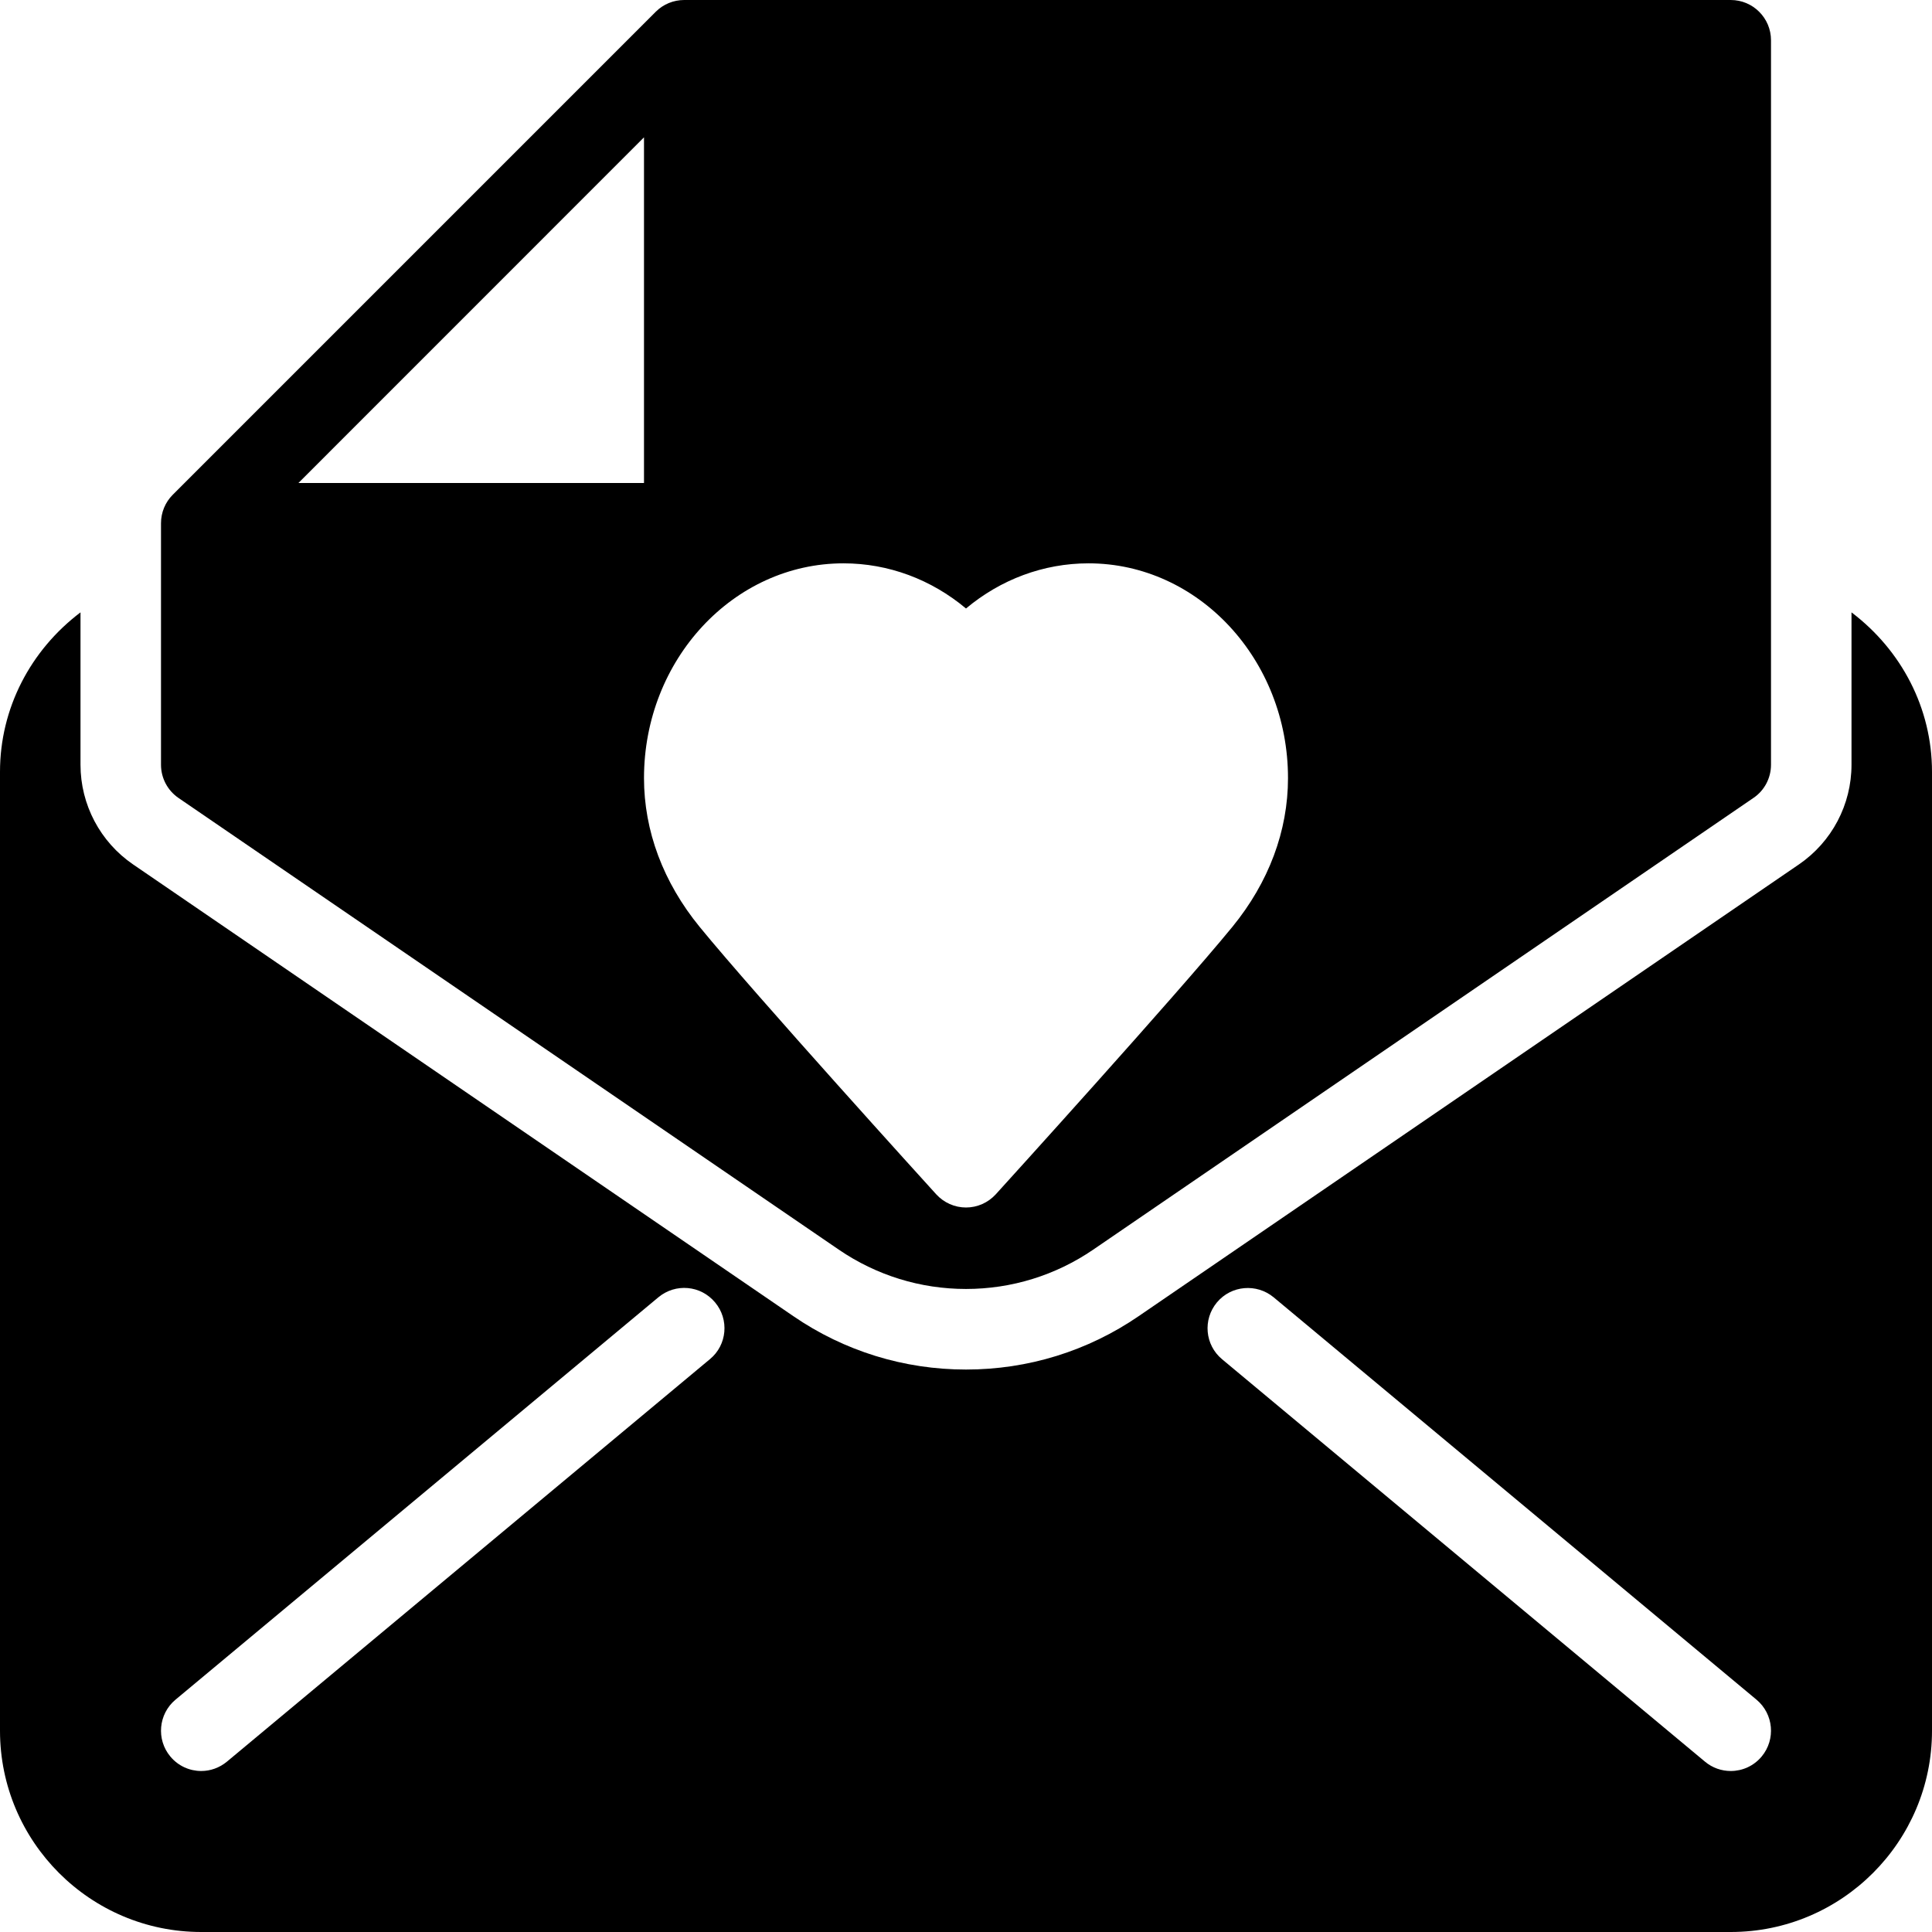 <?xml version="1.0" encoding="iso-8859-1"?>
<!-- Generator: Adobe Illustrator 19.0.0, SVG Export Plug-In . SVG Version: 6.00 Build 0)  -->
<svg version="1.1" id="Layer_1" xmlns="http://www.w3.org/2000/svg" xmlns:xlink="http://www.w3.org/1999/xlink" x="0px" y="0px"
	 viewBox="0 0 24 24" style="enable-background:new 0 0 24 24;" xml:space="preserve">
<g>
	<g>
		<path d="M23,7.607V9.5c0,0.495-0.244,0.958-0.653,1.238l-8.201,5.611c-0.634,0.435-1.376,0.664-2.146,0.664
			c-0.77,0-1.512-0.229-2.146-0.664l-8.201-5.611C1.244,10.458,1,9.995,1,9.5V7.607C0.378,8.078,0,8.799,0,9.588V21.5
			C0,22.878,1.121,24,2.5,24h19c1.379,0,2.5-1.122,2.5-2.5V9.588C24,8.799,23.622,8.078,23,7.607z M8.82,16.883l-6,5
			C2.726,21.961,2.613,22,2.5,22c-0.143,0-0.285-0.061-0.384-0.18c-0.177-0.212-0.148-0.528,0.063-0.705l6-5
			c0.212-0.176,0.526-0.15,0.704,0.064C9.061,16.391,9.032,16.708,8.82,16.883z M21.884,21.82C21.785,21.939,21.643,22,21.5,22
			c-0.113,0-0.227-0.038-0.32-0.116l-6-5c-0.212-0.177-0.24-0.492-0.063-0.705c0.178-0.213,0.493-0.238,0.704-0.064l6,5
			C22.032,21.292,22.061,21.607,21.884,21.82z M10.419,15.523c0.468,0.32,1.015,0.489,1.581,0.489s1.113-0.169,1.581-0.489
			l8.201-5.611C21.919,9.82,22,9.664,22,9.5v-9C22,0.224,21.776,0,21.5,0h-13C8.367,0,8.24,0.052,8.146,0.146l-6,6
			C2.052,6.24,2,6.367,2,6.5v3c0,0.165,0.081,0.319,0.218,0.413L10.419,15.523z M10.478,6.998c0.559,0,1.091,0.2,1.522,0.561
			c0.431-0.361,0.963-0.561,1.522-0.561C14.888,6.998,16,8.195,16,9.666c0,0.656-0.239,1.295-0.692,1.849
			c-0.702,0.857-2.847,3.221-2.938,3.321C12.275,14.94,12.141,15,12,15s-0.275-0.06-0.37-0.164c-0.091-0.1-2.236-2.463-2.938-3.321
			C8.239,10.961,8,10.322,8,9.666C8,8.195,9.112,6.998,10.478,6.998z M8,1.706V6H3.707L8,1.706z"/>
	</g>
</g>
</svg>
